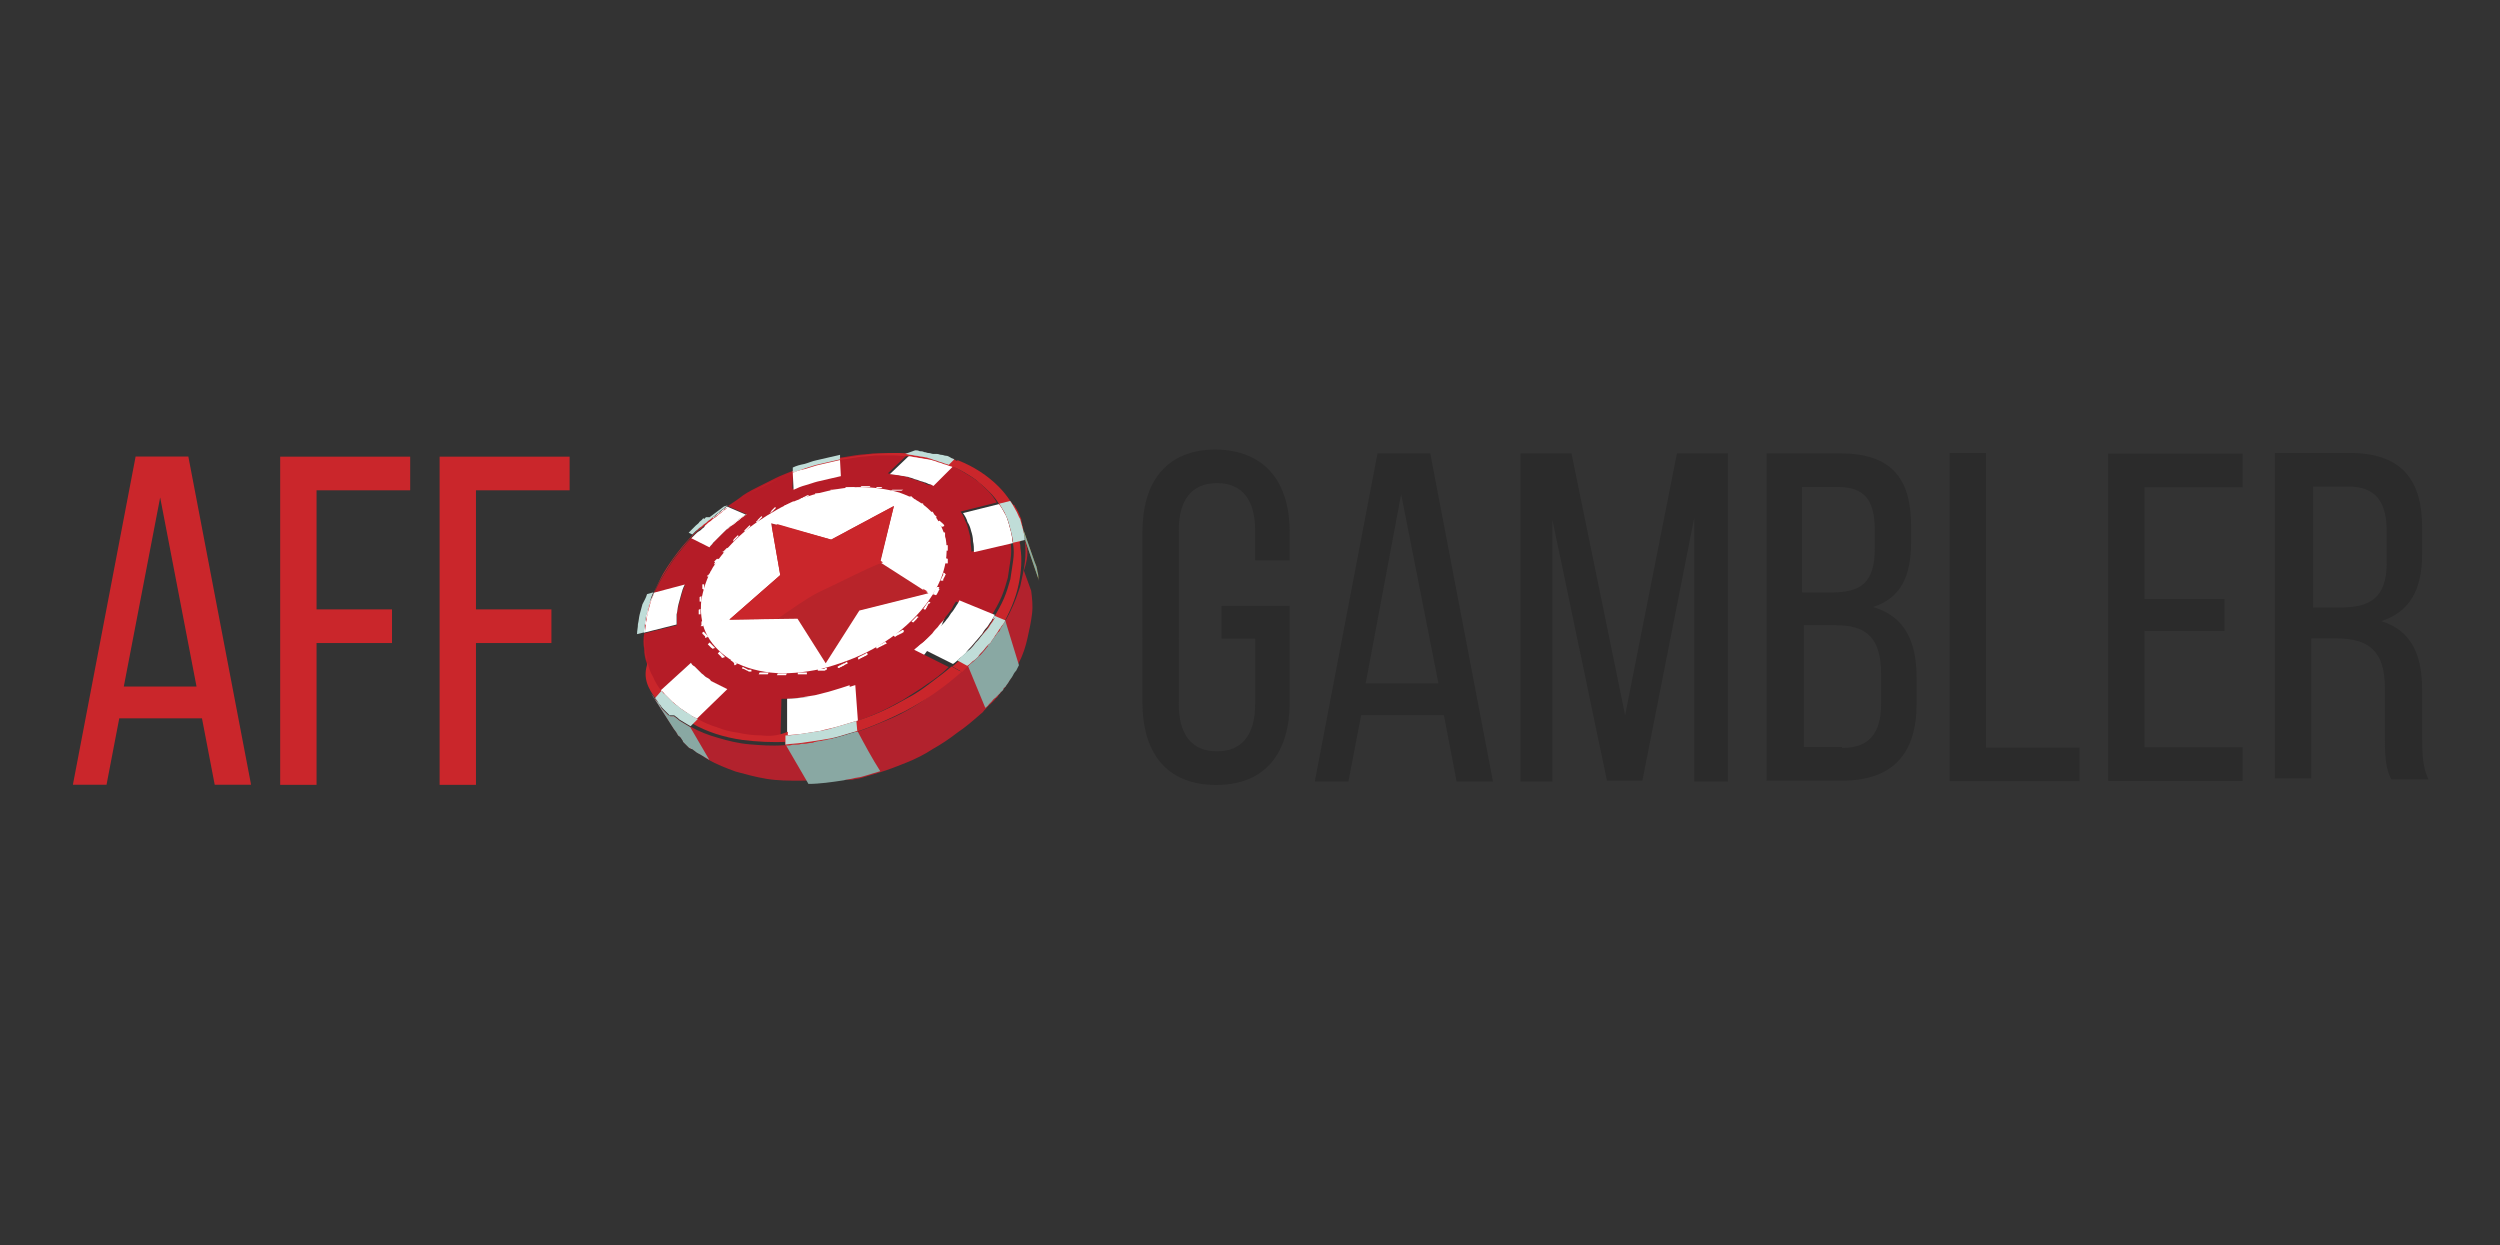 <svg id="svg2" xmlns="http://www.w3.org/2000/svg" xmlns:xlink="http://www.w3.org/1999/xlink" viewBox="0 0 275 137" enable-background="new 0 0 275 137"><rect x="0" y="0" width="275" height="137" fill="#333333" stroke="none"/><style>.st1{fill:#2b2b2b}.st2{fill:#ca262b}.st5{fill:#997504}.st6{fill:#fff}.st7{fill:#89a8a3}.st10{fill:#c0ddd8}</style><g id="g12"><defs><path id="SVGID_1_" d="M-1.2 41.8h277.3v53.3H-1.2z"/></defs><clipPath id="SVGID_2_"><use xlink:href="#SVGID_1_" overflow="visible"/></clipPath><g id="g14" clip-path="url(#SVGID_2_)"><g id="g20" transform="translate(107.266 27.445)"><path id="path22" class="st1" d="M34.6 31.1v3.1h-3.8v-3.3c0-3.2-1.3-5.2-4.2-5.2-2.9 0-4.2 2-4.2 5.2V50c0 3.2 1.3 5.2 4.2 5.2 2.9 0 4.2-2 4.2-5.2v-7.2h-3.7v-3.6h7.5v10.6c0 5.5-2.6 9.1-8.1 9.1s-8.1-3.6-8.1-9.1V31.1c0-5.5 2.6-9.1 8.1-9.1 5.5.1 8.1 3.7 8.1 9.1"/></g><g id="g24" transform="translate(113.527 14.966)"><path id="path26" class="st1" d="M36.7 60.2h8l-4.1-20.8-3.9 20.8zm-.5 3.5L34.8 71h-3.7L38 34.9h5.8L50.7 71h-4l-1.4-7.3h-9.1z"/></g><g id="g28" transform="translate(136.363 6.969)"><path id="path30" class="st1" d="M44.3 78.9h-3.9l-6-28.7V79h-3.5V42.9h5.6l5.9 28.8 5.7-28.8h5.6V79H50V50l-5.7 28.9z"/></g><g id="g32" transform="translate(152.823 9.673)"><path id="path34" class="st1" d="M49.8 72.6c2.9 0 4.3-1.5 4.3-4.9v-3.2c0-4-1.6-5.4-5-5.4h-3.5v13.4h4.2zm-1.2-17.1c3.2 0 4.8-1 4.8-4.8v-2.1c0-3.2-1.1-4.7-4-4.7h-4v11.6h3.2zm1-15.3c5.6 0 7.8 2.7 7.8 8v1.7c0 3.8-1.1 6.2-4.2 7.2 3.5 1 4.8 3.8 4.8 7.7v3c0 5.4-2.6 8.4-8.2 8.4h-8.3v-36h8.1z"/></g><g id="g36" transform="translate(161.75 6.93)"><path id="path38" class="st1" d="M52.7 79V42.9h4v32.4H67V79H52.7z"/></g><g id="g40" transform="translate(184.393 21.998)"><path id="path42" class="st1" d="M60.3 43.8v3.6h-8.8v12.8h10.8v3.7H47.5v-36h14.8v3.7H51.5v12.3h8.8z"/></g><g id="g44" transform="translate(193.936 21.225)"><path id="path46" class="st1" d="M63.5 45.6c3.2 0 5.1-1 5.1-4.9v-3.5c0-3.2-1.2-4.9-4.2-4.9h-3.9v13.3h3zm1-17c5.7 0 8 2.9 8 8.2v2.9c0 4-1.4 6.4-4.5 7.4 3.3 1 4.5 3.7 4.5 7.5v5.6c0 1.6.1 3.1.7 4.3h-4.1c-.5-1-.7-2-.7-4.4v-5.7c0-4.1-1.9-5.4-5.3-5.4h-2.8v15.4h-4V28.6h8.2z"/></g></g></g><g id="g48" transform="translate(11.118 14.72)"><path id="path50" class="st2" d="M2.5 60.8h8L6.5 40l-4 20.8zM2 64.3L.6 71.6h-3.7l6.9-36.1h5.8l6.9 36.1h-4l-1.4-7.3H2z"/></g><g id="g52" transform="translate(33.22 21.133)"><path id="path54" class="st2" d="M9.9 45.9v3.7H1.6v15.6h-4V29.1h14.3v3.7H1.6v13.1h8.3z"/></g><g id="g56" transform="translate(46.357 21.133)"><path id="path58" class="st2" d="M14.3 45.9v3.7H6v15.6H2V29.1h14.3v3.7H6v13.1h8.3z"/></g><defs><path id="SVGID_3_" d="M-1.2 41.8h277.3v53.3H-1.2z"/></defs><clipPath id="SVGID_4_"><use xlink:href="#SVGID_3_" overflow="visible"/></clipPath><g clip-path="url(#SVGID_4_)"><g id="g68" transform="translate(85.43 26.775)"><path id="path70" d="M27.3 32.7c.1.8.1 1.6 0 2.4-.1.8-.3 1.7-.5 2.6-.3.9-.6 1.8-1.1 2.8-.2.4-.4.8-.6 1.1-.1.1-.2.3-.3.4-.1.1-.1.2-.2.3-.1.1-.1.2-.2.3-.1.2-.3.4-.5.6-.1.2-.3.4-.4.5 0 0 0 .1-.1.1 0 0 0 .1-.1.1 0 0 0 .1-.1.1v.1c-.2.2-.3.4-.5.6-.2.2-.3.4-.5.5l-.5.5c-.2.2-.4.3-.6.5l-.1.1c-.8.7-1.7 1.4-2.6 2-1.5 1.5-2.4 2.1-3.4 2.7-1 .6-2 1.1-3 1.5s-2.1.9-3.1 1.2c-.3.1-.7.2-1 .3-.3.1-.7.2-1 .3-.3.1-.7.2-1 .2-.3.1-.7.1-1 .2-1.3.3-2.7.4-3.9.5H.8c-1.3.1-2.6 0-3.8-.1-1.2-.1-2.4-.4-3.4-.7-1.1-.3-2.1-.7-3-1.2h-.1c-.2-.1-.3-.2-.5-.3-.2-.1-.3-.2-.5-.3-.2-.1-.3-.2-.4-.3s-.3-.2-.4-.3h-.1-.1-.1-.1-.1l-.1-.1-.1-.1-.1-.1-.4-.4c-.1-.1-.2-.2-.2-.3 0-.1-.1-.1-.1-.2-.1-.1-.1-.2-.2-.3l-.1-.1-.3-.3c0-.1-.1-.1-.1-.2-.1-.1-.2-.3-.3-.4l2.5 3.9c.1.1.2.3.3.4 0 .1.1.1.1.2.1.1.1.2.2.2l.1.1.1.1c0 .1.1.1.1.2l.1.1v.1l.1.1.1.1.1.1.1.1.1.1.1.1.1.1.1.1h.2c.1.1.3.2.4.3 0 0 .1.1.2.1.1.1.2.2.3.2.1.1.2.1.3.2 0 0 .1 0 .1.1.1 0 .1.1.2.1.1.1.2.1.3.2.9.5 1.9.9 3 1.3 1.1.3 2.2.6 3.4.8 1.2.2 2.5.2 3.7.2 1 0 2-.1 3-.3.3 0 .7-.1 1-.2 1 .5 1.4.4 1.7.4.3-.1.7-.1 1-.2.3-.1.7-.2 1-.3.3-.1.7-.2 1-.3 1-.3 2-.7 3-1.1 1-.4 2-.9 2.9-1.5.9-.5 1.8-1.1 2.7-1.8.9-.6 1.7-1.3 2.5-2 .1-.1.3-.2.4-.4l.2-.2.1-.1c.1-.1.2-.3.4-.4l.3-.3.2-.2c.1-.1.1-.2.2-.2.1-.1.2-.2.2-.3 0 0 0-.1.1-.1 0 0 0-.1.1-.1.1-.2.2-.3.4-.5.1-.2.3-.4.4-.6.1-.1.1-.2.2-.3.1-.1.1-.2.2-.3v-.1c.1-.1.2-.3.2-.4 0 0 0-.1.1-.1.2-.3.4-.7.5-1 .5-.9.8-1.9 1-2.8.2-.9.4-1.8.5-2.7.1-.9 0-1.7-.1-2.5l-.8-2.2c.6-1.8.4-2.6.1-3.3" fill="#b2222d"/></g><g id="g72" transform="translate(86.5 23.899)"><path id="path74" class="st5" d="M27.7 39.4c0-.2-.1-.4-.1-.5 0-.2-.1-.4-.1-.5-.1-.2-.1-.3-.2-.5l-1.5-4.3c.1.2.1.3.2.5 0 .2.1.3.1.5s.1.3.1.5.1.4.1.5l1.5 4.4c-.1-.3-.1-.5-.1-.6"/></g><g id="g76" transform="translate(79.485 23.812)"><path id="path78" class="st6" d="M25.3 39.6C24.2 53.2 12.5 53.1 7.7 52.9c-4.7-.2-9.5-3.7-10.3-8.2-.9-4.5 1.5-10.3 5.6-12.1 22.9-10.1 22.6 3.4 22.3 7"/></g><g id="g80" transform="translate(83.785 20.167)"><path id="path82" class="st7" d="M26.8 48.1c-.1.2-.2.4-.4.6-.1.2-.3.4-.4.6-.1.2-.3.4-.4.6-.1.2-.3.4-.4.6 0 0 0 .1-.1.1 0 0 0 .1-.1.1l-.1.1v.1c-.2.2-.3.4-.5.6-.2.2-.3.4-.5.5l-.5.5c-.2.2-.4.3-.6.5l-.1.1c.6 1.5 1.3 3.1 1.9 4.6.1-.1.3-.2.4-.4l.2-.2.1-.1c.1-.1.2-.3.4-.4l.3-.3.2-.2c.1-.1.1-.2.2-.2.1-.1.2-.2.2-.3 0 0 0-.1.1-.1 0 0 0-.1.1-.1.1-.2.3-.4.4-.6s.3-.4.4-.6c.1-.2.2-.4.4-.6l.3-.6-1.5-4.9z"/></g><g id="g84" transform="translate(57.824 11.386)"><path id="path86" class="st7" d="M18.1 68.6c-.2-.1-.3-.2-.5-.3-.2-.1-.3-.2-.5-.3-.2-.1-.3-.2-.4-.3-.1-.1-.3-.2-.4-.3h-.1-.1-.1-.1l-.1-.1h-.1l-.1-.1-.1-.1-.4-.4c-.1-.1-.2-.2-.2-.3 0-.1-.1-.1-.1-.2-.1-.1-.1-.2-.2-.3l-.1-.1-.3-.3c0-.1-.1-.1-.1-.2-.1-.1-.2-.3-.3-.4l2.5 3.9c.1.1.2.3.3.4 0 .1.1.1.1.2.1.1.1.2.2.2l.1.1.1.1c0 .1.1.1.1.2l.1.1v.1l.1.1.1.1.1.1.1.1.1.1.1.1.1.1h.1l.1.1h.1c.1.1.3.2.4.3.1.1.3.2.5.3.2.1.3.2.5.3.2.1.3.2.5.3l-2.1-3.6z"/></g><g id="g88" transform="translate(71.63 11.031)"><path id="path90" class="st7" d="M22.7 69.4c-.3.1-.7.2-1 .3-.3.1-.7.2-1 .3-.3.1-.7.2-1 .2-.3.1-.7.1-1 .2-1.3.2-2.7.4-3.9.5l2.5 4.3c1.2 0 2.6-.2 3.9-.4.3-.1.6-.1 1-.2.3-.1.7-.1 1-.2.3-.1.7-.2 1-.3.3-.1.7-.2 1-.3-.9-1.4-1.7-2.9-2.5-4.4"/></g><g id="g92" transform="translate(86.5 23.899)"><path id="path94" class="st7" d="M27.7 39.4c0-.2-.1-.4-.1-.5 0-.2-.1-.4-.1-.5-.1-.2-.1-.3-.2-.5l-1.5-4.3c.1.2.1.3.2.5 0 .2.1.3.1.5s.1.3.1.5.1.4.1.5l1.5 4.4c-.1-.3-.1-.5-.1-.6"/></g><g id="g96" transform="translate(74.16 24.096)"><path id="path98" class="st2" d="M23.6 38.9c.7 3.6-2 6.5-5.9 6.5-4 0-7.8-2.8-8.5-6.4-.7-3.6 2-6.5 5.9-6.5 4 0 7.8 2.9 8.5 6.4"/></g><g id="g100" transform="translate(76.657 20.474)"><path id="path102" d="M24.4 47.4l-.2-.1-.1.1-.1.1-.1.1-.1.1-.1.1-.1.1.2.1.1-.1.1-.1.1-.1.1-.1s0-.1.2-.2M4 39v.1l.1-.1.1-.1.1-.1.1-.1.1-.1.1-.1-.1-.1-.1.1-.1.1-.1.1-.1.1c-.1.1-.1.2-.1.2M2.8 51.9l.3-.1-.1-.1-.1-.1-.1-.1-.1-.1-.1-.1-.1-.1-.2.2.1.1.1.1.1.1.1.1s0 .1.1.1m1.4.8l.3-.2h-.1s-.1 0-.1-.1c0 0-.1 0-.1-.1 0 0-.1 0-.1-.1 0 0-.1 0-.1-.1l-.1-.1-.2.2h.1l.1.1s.1 0 .1.1c0 0 .1 0 .1.1 0 .2 0 .2.1.2m1-14.8l.1.1.1-.1.1-.1.1-.1.1-.1.1-.1.1-.1-.1-.1-.1.1-.1.1-.1.1-.1.1-.2.2m20.4 8l.1-.1-.2-.1-.1.1c0 .1-.1.1-.1.1 0 .1-.1.1-.1.2l-.1.1c0 .1-.1.1-.1.2l-.1.1.2.1.1-.1c0-.1.1-.1.1-.2s.1-.1.1-.2.1-.1.1-.2c0 .1.1 0 .1 0m-2-11.8l-.3.1h.1s.1 0 .1.1c0 0 .1 0 .1.1 0 0 .1 0 .1.1 0 0 .1 0 .1.1h.1l.2-.1H24s-.1 0-.1-.1c0 0-.1 0-.1-.1 0 0-.1 0-.1-.1 0 0-.1 0-.1-.1m-3.8-1l-.1.1h.6l.1-.1h-.1-.1-.1-.1-.2m3 15.8l-.2-.1-.1.1c-.1 0-.1.1-.2.1s-.1.1-.2.1-.1.1-.2.1-.1.1-.2.1l-.1.1.2.2.1-.1c.1 0 .1-.1.2-.1s.1-.1.2-.1.1-.1.2-.1.1-.1.2-.1l.1-.2m-20-8.7l.1.1H3l.1-.1.1-.1.1-.1.1-.1.1-.1h-.2l-.1.1-.1.1-.1.1-.1.1h-.1M1.7 50.9l.3-.1-.1-.1-.1-.1-.1-.1-.1-.1-.1-.1-.1-.1-.2.2.1.1.1.1.1.1.1.1s.1 0 .1.1M6 53.2H5.7c-.1 0-.1 0-.2-.1-.1 0-.1 0-.2-.1-.1 0-.1 0-.2-.1H5v.2h.1c.1 0 .1 0 .2.1.1 0 .1 0 .2.1.1 0 .1 0 .2.1H6v-.2m.5-16.3l.1.1.1-.1.1-.1.1-.1.1-.1.1-.1.1-.1-.1-.1-.1.1-.1.1-.1.1-.1.1s0 .1-.2.2m20.1 7.3l.1-.1h-.3l-.1.1c0 .1-.1.1-.1.2s-.1.1-.1.2-.1.1-.1.2-.1.1-.1.2l.1-.1.3.1.1-.1c0-.1.1-.1.1-.2s.1-.1.1-.2.1-.1.1-.2c-.1 0-.1 0-.1-.1m-1.8-9.3l-.3.1.1.1.1.1.1.1.1.1.1.1.1.1.2-.1-.1-.1-.1-.1-.1-.1-.1-.1c0-.2 0-.2-.1-.2m-3.3-1.5l-.2.1h1.2l.2-.1h-.1-.1-.1-.1H22h-.1-.1H21.5m-3.4-.4l-.1.1H19l.1-.1H18.1m2.8 17.3l-.2-.2-.1.1c-.1 0-.1.1-.2.1s-.1.1-.2.1-.1.1-.2.1-.1.1-.2.1l-.1.1.1.2.1-.1c.1 0 .1-.1.2-.1s.1-.1.2-.1.1-.1.2-.1.1-.1.2-.1l.2-.1m-19-8.7H2l.1-.1.1-.1.1-.1.1-.1.1-.1-.1-.1h-.2l-.1.1-.1.1-.1.1.1.1c-.1.1-.1.1-.1.2m-1 8.1l.3-.1v-.1s0-.1-.1-.1c0 0 0-.1-.1-.1 0 0 0-.1-.1-.1 0 0 0-.1-.1-.1V49l-.2.1v.1s0 .1.1.1c0 0 0 .1.1.1 0 0 0 .1.1.1v.2m7 3.8H6.9l-.1.2H7.8l.1-.2M8 35.9h.2l.1-.1.1-.1.1-.1.1-.1.1-.1-.1-.1-.1.1-.1.1-.1.1-.1.1c0 .1 0 .1-.2.2m19.3 6.7l-.2-.1v.2c0 .1 0 .1-.1.2 0 .1 0 .1-.1.2 0 .1 0 .1-.1.2v.1h.3v-.1c0-.1 0-.1.1-.2 0-.1 0-.1.1-.2 0-.1 0-.1.1-.2-.1 0-.1-.1-.1-.1m-1.4-6.8l-.3.1.1.1.1.1.1.1.1.1.1.1.1.1.2-.1-.1-.1-.1-.1-.1-.1c-.1-.2-.1-.2-.2-.3.1 0 0 0 0 0m-9.5-2.7l-.1.1H17.3l.1-.1H16.4m2.4 18.4l-.1-.2-.1.1c-.1 0-.1.1-.2.1s-.1.1-.2.1-.1.1-.2.1-.1.1-.2.1l-.1.1.1.2.1-.1c.1 0 .1-.1.2-.1s.1-.1.2-.1.1-.1.2-.1.1-.1.2-.1l.1-.1M1.1 42.9l.2.1v-.1s0-.1.1-.1c0 0 0-.1.1-.1 0 0 0-.1.1-.1 0 0 0-.1.1-.1v-.1h-.2v.1s0 .1-.1.1c0 0 0 .1-.1.1 0 0 0 .1-.1.1l-.1.1m-.7 5.5h.3v-.1-.1-.1-.1-.2l-.2.1v.4l-.1.1m9.5 5.2H8.9l-.1.2H9.8l.1-.2m-.3-18.5l.1.1h.1c.1 0 .1 0 .2-.1.1 0 .1 0 .2-.1s.1 0 .2-.1c.1 0 .1 0 .2-.1h.1v-.1h-.1c-.1 0-.1 0-.2.1-.1 0-.1 0-.2.1-.1 0-.1 0-.2.1-.1 0-.1 0-.2.1h-.2m18 5.9l-.3-.1v.6h.3v-.1-.1-.1-.1-.1m-.9-4.2l-.2.1v.1s0 .1.1.1c0 0 0 .1.1.1 0 0 0 .1.1.1 0 0 0 .1.1.1v.1l.3-.1v-.1s0-.1-.1-.1c0 0 0-.1-.1-.1 0 0 0-.1-.1-.1l-.2-.2m-12-3.4v.1H15.7v-.1H14.7m1.9 19.1l-.1-.2-.1.1c-.1 0-.1.1-.2.1s-.1 0-.2.1c-.1 0-.1 0-.2.1-.1 0-.1 0-.2.1h-.1v.2h.1c.1 0 .1 0 .2-.1.1 0 .1 0 .2-.1.1 0 .1 0 .2-.1.1 0 .1-.1.2-.1l.2-.1m-16-8.2l.2.1v-.1-.1-.1-.1-.2H.6v.5m-.4 2.8h.2V47v-.1-.1-.1-.2l-.2.1v.5m11.9 6.6v-.2H11.1v.2H12.1m-.8-19.3v.1h.1c.1 0 .1 0 .2-.1.1 0 .1 0 .2-.1.1 0 .1 0 .2-.1.1 0 .1 0 .2-.1h.1V34h-.1c-.1 0-.1 0-.2.1-.1 0-.1 0-.2.1-.1 0-.1 0-.2.1-.1 0-.1 0-.2.1h-.1m16.3 5.1h-.3v.6h.3V40v-.1-.1-.1-.2M13 33.8v.1H14v-.1H13m1.3 19.4V53h-.1c-.1 0-.1 0-.2.1H13.3v.2h.7c.1 0 .1 0 .2-.1h.1m13-15.1H27v.6l.3-.1v-.1-.1-.1-.1-.1m-27 7.6h.2v-.1-.1-.1-.1-.2l-.2.1v.5M6.2 39c-1 .9-1.8 1.9-2.4 2.9-.6 1-1 2-1.1 3-.1 1 0 2 .4 2.9.4.9 1.1 1.7 2.1 2.4s2.3 1.1 3.7 1.2c1.4.2 3 0 4.6-.3 1.6-.4 3.2-1 4.7-1.8s2.8-1.8 3.9-3 1.8-2.4 2.3-3.6c.4-1.1.5-2.3.3-3.3s-.6-1.8-1.4-2.6c-.7-.7-1.6-1.3-2.8-1.6-1.1-.4-2.3-.5-3.6-.5-1.2 0-2.5.2-3.8.6-1.3.3-2.5.8-3.7 1.5-1.1.5-2.2 1.3-3.2 2.2M1.1 54.1c-.2-.1-.3-.3-.5-.4-.2-.1-.3-.3-.4-.4-.2-.2-.3-.3-.5-.4-.1-.1-.2-.3-.4-.4L-4 55.6c-.4-.5-.7-1-.9-1.5-.3-.5-.5-1-.6-1.6-.2-.5-.3-1.1-.3-1.6-.1-.5-.1-1.1 0-1.7l3.6-.9v-1.1c0-.4.1-.7.2-1.1.1-.4.2-.7.3-1.1.1-.4.2-.7.4-1.1l-3.4.9c.2-.5.5-1.1.8-1.6.3-.5.6-1 1-1.6.3-.5.7-1 1.1-1.5.4-.5.8-1 1.3-1.5l2 1c.1-.2.3-.3.4-.5.1-.2.3-.3.5-.5l.5-.5c.1-.1.3-.3.5-.4.2-.2.3-.3.5-.4.2-.1.4-.3.5-.4.2-.1.4-.3.5-.4.2-.1.4-.3.6-.4l-2.1-.9c.6-.4 1.2-.8 1.7-1.2.6-.4 1.2-.7 1.8-1l1.8-.9c.6-.3 1.2-.5 1.9-.8l-.1 2c.4-.2.9-.3 1.3-.5.4-.1.9-.3 1.3-.4.4-.1.9-.2 1.3-.3.4-.1.9-.2 1.3-.3l-.1-1.9c.6-.1 1.3-.2 1.9-.3.6-.1 1.3-.1 1.9-.2h1.9c.6 0 1.3.1 1.9.1L21 31.6c.2 0 .4.1.6.1s.4.1.6.1c.2 0 .4.1.6.1.2 0 .4.1.6.2.2.1.4.1.6.2.2.1.4.1.6.2.2.1.4.1.5.2.2.1.4.2.5.2l2.2-2.2c.6.2 1.1.5 1.6.8.5.3 1 .6 1.4.9.4.3.8.7 1.2 1.1.4.4.7.8 1 1.3l-4 1c.2.3.4.6.5 1 .2.3.3.7.4 1.1.1.4.2.7.2 1.1 0 .4.1.8.1 1.2l4.3-1c.1.6.1 1.2 0 1.9-.1.6-.2 1.3-.3 2-.2.7-.4 1.4-.7 2.1-.3.7-.7 1.4-1.1 2.1l-3.9-1.6c-.1.2-.3.4-.4.7-.1.2-.3.4-.5.7-.2.2-.3.4-.5.7-.2.2-.4.4-.6.7-.2.2-.4.4-.6.7l-.6.6c-.2.2-.4.4-.7.6-.2.2-.5.4-.7.6l3.8 1.9c-.7.7-1.5 1.3-2.4 1.9-.8.6-1.7 1.1-2.6 1.7-.9.5-1.8 1-2.7 1.4-.9.4-1.9.8-2.9 1.1l-.3-4.1c-.6.2-1.2.4-1.9.6-.6.2-1.2.3-1.9.5-.6.1-1.2.2-1.9.3-.6.1-1.2.1-1.8.1l-.1 4.1c-.9.1-1.8.1-2.7 0-.9 0-1.7-.1-2.5-.3-.8-.1-1.6-.3-2.3-.6-.7-.2-1.4-.5-2.1-.9L3 55.4l-.6-.3-.6-.3-.6-.3c.2-.2.1-.3-.1-.4" fill="#b51c27"/></g><g id="g104" transform="translate(66.296 32.477)"><path id="path106" class="st6" d="M20.9 19.4c.4-.2.8-.3 1.3-.4.4-.1.9-.3 1.3-.4.4-.1.9-.2 1.3-.3.4-.1.9-.2 1.3-.3l.1 1.9c-.4.1-.9.2-1.3.3-.4.1-.9.2-1.3.3-.4.1-.9.3-1.3.4-.4.1-.9.3-1.3.5l-.1-2z"/></g><g id="g108" transform="translate(59.343 28.406)"><path id="path110" class="st6" d="M18.6 28.9c.2-.1.3-.3.5-.4.2-.1.4-.3.5-.4.2-.1.4-.3.5-.4.2-.1.4-.3.5-.4l2.1.9c-.2.1-.4.3-.6.4-.2.1-.4.3-.5.4-.2.1-.4.3-.5.4-.2.1-.3.3-.5.4l-.5.5-.5.5-.5.5c-.1.2-.3.3-.4.5l-2-1 .4-.4c.1-.1.3-.3.5-.4s.3-.3.5-.4c.2-.4.4-.6.5-.7"/></g><g id="g112" transform="translate(74.283 32.255)"><path id="path114" class="st6" d="M23.6 19.9l2.2-2.1c.2 0 .4.1.6.1.2 0 .4.1.6.1.2 0 .4.1.6.1.2 0 .4.1.6.1.2.1.4.1.6.2.2.1.4.1.6.2.2.1.4.1.6.2.2.1.4.1.6.2l-2.2 2.2c-.2-.1-.3-.2-.5-.2-.2-.1-.4-.2-.5-.2-.2-.1-.4-.1-.6-.2-.2-.1-.4-.1-.6-.2-.2-.1-.4-.1-.6-.2-.2 0-.4-.1-.6-.1-.2 0-.4-.1-.6-.1s-.6-.1-.8-.1"/></g><g id="g116" transform="translate(54.826 22.497)"><path id="path118" class="st6" d="M17.1 42.7l3.4-.9c-.2.4-.3.7-.4 1.1-.1.4-.2.7-.3 1.1-.1.4-.1.7-.2 1.1v1.1l-3.6.9c0-.4.1-.7.1-1.1.1-.4.1-.7.2-1.1.1-.4.2-.7.3-1.1.2-.4.4-.8.5-1.1"/></g><g id="g120" transform="translate(61.935 27.181)"><path id="path122" class="st6" d="M19.5 31.7c1.2-1.1 2.6-2 4-2.8 1.4-.8 3-1.4 4.5-1.8 1.5-.4 3.1-.7 4.6-.7 1.5 0 3 .2 4.4.6 1.4.5 2.5 1.1 3.4 2 .9.9 1.4 2 1.7 3.1.2 1.2.1 2.6-.4 4s-1.4 2.9-2.8 4.4c-1.4 1.5-3 2.7-4.8 3.7-1.8 1-3.8 1.7-5.7 2.2-1.9.4-3.8.6-5.6.4-1.7-.2-3.3-.7-4.5-1.5-1.2-.8-2.1-1.8-2.6-2.9-.5-1.1-.6-2.3-.5-3.5.2-1.2.6-2.5 1.3-3.7.8-1.2 1.7-2.3 3-3.5"/></g><g id="g124" transform="translate(80.332 29.038)"><path id="path126" class="st6" d="M25.6 27.4l4-1c.2.3.4.6.6 1 .2.3.3.7.4 1 .1.4.2.7.3 1.1.1.4.1.8.2 1.2l-4.3 1c0-.4 0-.8-.1-1.2 0-.4-.1-.8-.2-1.1-.1-.4-.2-.7-.4-1-.1-.4-.3-.7-.5-1"/></g><g id="g128" transform="translate(57.906 16.707)"><path id="path130" class="st6" d="M18.1 56.2c.1.2.2.3.4.4l.4.4.4.4c.2.1.3.3.5.4.2.1.4.2.5.4l.6.3.6.3.6.3-3.4 3.3-.6-.3c-.2-.1-.4-.2-.6-.4-.2-.1-.4-.3-.6-.4-.2-.1-.4-.3-.5-.4-.2-.1-.3-.3-.5-.4l-.4-.4-.4-.4c-.1-.1-.2-.3-.4-.4l3.4-3.1z"/></g><g id="g132" transform="translate(78.529 19.737)"><path id="path134" class="st6" d="M25 49.1c.2-.2.4-.4.6-.7.2-.2.3-.4.5-.7.2-.2.3-.4.5-.7.1-.2.3-.4.4-.7l3.9 1.6c-.1.2-.3.5-.4.7-.2.2-.3.5-.5.7-.2.2-.4.5-.5.7-.2.2-.4.5-.6.7-.2.2-.4.5-.6.7-.2.2-.4.4-.6.7-.2.2-.4.4-.7.6-.2.2-.4.4-.7.6l-3.8-1.9c.2-.2.5-.4.7-.6.2-.2.5-.4.7-.6l.6-.6c.1 0 .3-.3.5-.5"/></g><g id="g136" transform="translate(65.782 13.761)"><path id="path138" class="st6" d="M20.8 63.1c.6 0 1.2-.1 1.8-.1.6-.1 1.2-.2 1.9-.3.6-.1 1.2-.3 1.9-.5.6-.2 1.2-.4 1.9-.6l.3 4.1c-.7.2-1.3.4-2 .6-.7.2-1.3.3-2 .5-.7.1-1.3.2-1.9.3-.6.1-1.3.1-1.9.2v-4.2z"/></g><g id="g140" transform="translate(74.628 29.659)"><path id="path142" d="M23.7 26l-6.9 3.7-6.6-1.8 1 5.7-5.6 4.9 7.5-.1 3.1 4.9 3.7-5.8 7.6-1.9-5.3-3.4 1.5-6.2z" fill="#b8242a"/></g><g id="g144" transform="translate(74.628 29.659)"><path id="path146" class="st2" d="M23.7 26l-6.9 3.7-5.9-1.7c-.2.1-.4.3-.6.4l.9 5.2-5.6 4.9 5.3-.1c1.5-1 3.1-2.2 4.5-2.9 3.2-1.5 5.4-2.7 7.1-3.3l-.3-.2 1.5-6m3.2 9.1c.1.2 0 .2.1.4l.4-.1-.5-.3"/></g><g id="g148" transform="translate(60.336 29.608)"><path id="path150" class="st5" d="M18.9 26.1c.1 0 .1 0 0 0 .1 0 .1 0 0 0"/></g><g id="g152" transform="translate(53.501 19.553)"><path id="path154" class="st5" d="M16.7 49.5c0-.1 0-.3.1-.4-.1.2-.1.3-.1.4"/></g><g id="g156" transform="translate(53.454 19.111)"><path id="path158" class="st5" d="M16.7 50.6v-.4.4"/></g><g id="g160" transform="translate(55.23 13.44)"><path id="path162" class="st5" d="M17.2 63.8c.1 0 .1.1 0 0 .1.1.1 0 0 0"/></g><g id="g164" transform="translate(53.61 20.23)"><path id="path166" class="st5" d="M16.7 48c0 .1 0 .2-.1.3.1-.1.1-.3.1-.3 0-.1 0-.1 0 0"/></g><g id="g168" transform="translate(83.744 20.1)"><path id="path170" class="st5" d="M26.7 48.3c-.1.1-.1.2-.2.3.1-.1.2-.2.2-.3"/></g><g id="g172" transform="translate(80.913 16.573)"><path id="path174" class="st5" d="M25.8 56.5l-.1.1.1-.1"/></g><g id="g176" transform="translate(57.388 11.635)"><path id="path178" class="st5" d="M18 68s-.1 0-.1-.1c0 .1 0 .1.1.1"/></g><g id="g180" transform="translate(63.657 10.692)"><path id="path182" class="st2" d="M20.1 70.2c-.9 0-1.7-.1-2.6-.3-.8-.1-1.6-.3-2.3-.6-.7-.2-1.4-.5-2.1-.9l-.6-.3c-.2-.1-.4-.2-.6-.4-.2-.1-.4-.3-.6-.4-.2-.1-.4-.3-.5-.4-.2-.1-.3-.3-.5-.4l-.4-.4-.4-.4c-.1-.1-.2-.3-.4-.4-.4-.5-.7-1-.9-1.5-.3-.5-.5-1-.6-1.6-.2-.5-.3-1.1-.3-1.6-.1-.5-.1-1.1 0-1.7 0-.4.1-.7.1-1.1.1-.4.1-.7.2-1.1.1-.4.2-.7.3-1.1.1-.4.3-.7.4-1.1.2-.5.5-1.1.8-1.6.3-.5.6-1 1-1.6.3-.5.7-1 1.1-1.5.4-.5.8-1 1.3-1.5l-.3-.1.3.1.4-.4c.1-.1.3-.3.5-.4.2-.1.3-.3.5-.4.2-.1.3-.3.5-.4.2-.1.3-.3.5-.4.2-.1.4-.3.5-.4.2-.1.4-.3.5-.4.2-.1.4-.3.5-.4.6-.4 1.1-.8 1.7-1.1.6-.4 1.2-.7 1.8-1l1.8-.9c.6-.3 1.2-.5 1.9-.8.4-.2.8-.3 1.3-.4.4-.1.9-.3 1.3-.4.4-.1.9-.2 1.3-.3.4-.1.9-.2 1.3-.3.6-.1 1.3-.2 1.9-.3.6-.1 1.3-.1 1.9-.2h1.9c.6 0 1.3.1 1.9.1.2 0 .4.1.6.1.2 0 .4.1.6.1.2 0 .4.1.6.1.2 0 .4.1.6.1.2.1.4.1.6.2.2.1.4.1.6.2.2.1.4.1.6.2.2.1.4.1.6.2l.6-.6c-.1-.1-.3-.1-.4-.2-.1-.1-.3-.1-.5-.2-.2 0-.3-.1-.5-.1s-.3-.1-.5-.1h-.1-.1-.1-.1c-.2 0-.3-.1-.5-.1h-.4-.1c-.2 0-.3-.1-.5-.1h-.1-.4c-1.5-.2-3-.2-4.5-.1-1.3.1-2.6.3-3.9.5-.2 0-.4.1-.6.1-.2 0-.3.1-.5.1h-.2c-.4.1-.7.2-1.1.3h-.2c-.1 0-.1 0-.2.1-.4.1-.7.2-1.1.3 0 0-.1 0-.1.1-.2.1-.3.1-.5.2s-.4.1-.6.2c-1.2.5-2.4 1-3.6 1.6-1.4.7-2.7 1.5-4 2.4-.1.1-.2.1-.3.2 0 0-.1 0-.1.1-.1.1-.3.2-.4.3-.1.1-.3.2-.4.3-.1.1-.3.2-.4.3h-.1-.1-.1-.1c-.1.1-.3.2-.4.4-.1.1-.3.2-.4.4l-.4.4-.4.4c-1.4 1.4-2.6 3-3.5 4.5-.4.7-.7 1.4-1 2v.1c-.1.3-.3.7-.4 1-.2.5-.3 1.1-.4 1.6 0-.2.1-.3.1-.5 0 .2-.1.4-.1.5 0 .1-.1.3-.1.4v.2c0 .1 0 .3-.1.4V58.8c-.1 1.2 0 2.3.3 3.4-.6 1.6 0 2.8.9 4 0-.1-.1-.1-.1-.2l.2.2.1.1v.1l.1.1.1.1-.1-.1c0 .1.1.1.2.2l.1.1v.1l.3.3.4.4.1.1.1.1h.1l.1.1h.4c.1.1.3.2.4.3.1.1.2.2.3.2h.1s.1 0 .1.1c.1 0 .1.1.2.1h-.1c.1 0 .1.1.2.1H12.1c.1.1.2.1.4.2 1.6.9 3.4 1.5 5.5 1.8 1.6.2 3.3.3 5 .2v-1.1c-1.2.5-2.1.5-2.9.4"/></g><g id="g184" transform="translate(77.667 15.015)"><path id="path186" class="st2" d="M24.7 60.1c-.9.7-1.8 1.3-2.6 1.7-.9.5-1.8 1-2.7 1.4-.9.4-1.9.8-2.9 1.1-.7.2-1.3.4-2 .6-.7.2-1.3.3-2 .5-.7.1-1.3.2-1.9.3-.6.1-1.3.1-1.9.2V67h.1c.2 0 .5 0 .7-.1h.3c.2 0 .5 0 .7-.1h.4c.2 0 .4-.1.7-.1.1 0 .2 0 .3-.1.2 0 .4-.1.6-.1.2 0 .4-.1.6-.1.1 0 .3-.1.4-.1.2 0 .4-.1.7-.2.1 0 .2 0 .3-.1h.1c.2-.1.5-.1.7-.2.1 0 .2-.1.3-.1.3-.1.5-.2.8-.2h.1c1.8-.6 3.6-1.4 5.4-2.3 2.3-1.2 4.4-2.7 6.2-4.3l-1.1-.6c-.7.6-1.5 1.2-2.3 1.8"/></g><g id="g188" transform="translate(85.34 27.32)"><path id="path190" class="st2" d="M27.3 31.4c0-.1-.1-.3-.1-.4v-.1-.1c0-.1 0-.2-.1-.3v-.1-.1c0-.1-.1-.3-.1-.4v-.1c-.2-.5-.4-1-.7-1.4v-.1c-.3-.1-.3-.3-.4-.4l-.1-.1c-.4-.6-.8-1.1-1.3-1.6-1.2-1.2-2.7-2.2-4.5-2.9l-.6.7c.6.2 1.1.5 1.6.8.5.3 1 .6 1.4 1 .4.3.8.7 1.2 1.1.4.4.7.8 1 1.3.2.3.4.6.6 1 .2.3.3.7.4 1 .1.4.2.7.3 1.1.1.4.1.8.2 1.2.1.6.1 1.2 0 1.9-.1.6-.2 1.3-.3 2-.2.7-.4 1.4-.7 2.1-.3.7-.7 1.4-1.1 2.1-.1.2-.3.5-.4.7-.2.2-.3.5-.5.7-.2.2-.4.5-.5.7-.2.2-.4.5-.6.7-.2.2-.4.5-.6.7-.2.2-.4.4-.6.7-.2.2-.4.4-.7.6-.2.2-.4.4-.7.6l1.1.6.4-.4.1-.1.1-.1.1-.1.2-.2-.1.1.2-.2.1-.1.1-.1.1-.1.4-.4c.2-.2.3-.4.5-.6 0 0 0-.1.1-.1 0 0 0-.1.1-.1 0 0 0-.1.1-.1 0 0 0-.1.1-.1.1-.1.2-.3.3-.4 0 0 0 .1-.1.1l.1-.1.1-.1.1-.1.1-.1c0-.1.1-.1.1-.2l.1-.1s0-.1.1-.1c0 0 0-.1.1-.1v0c.1-.1.1-.2.2-.3l.1-.1s0-.1.1-.1c.1-.1.2-.2.2-.4 0 0 0-.1.1-.1.9-1.6 1.6-3.2 1.9-4.7.3-1.4.4-2.8.2-4.1v-.1c0-.1 0-.3-.1-.4.5-.8.5-.9.5-1"/></g><g id="g192" transform="translate(66.306 32.83)"><path id="path194" class="st10" d="M20.9 18.6c.4-.2.8-.3 1.3-.4.4-.1.8-.3 1.3-.4.4-.1.9-.2 1.3-.3.4-.1.9-.2 1.3-.3v.5c-.4.1-.9.2-1.3.3-.4.1-.9.2-1.3.3-.4.1-.9.3-1.3.4-.4.1-.8.3-1.3.4v-.5z"/></g><g id="g196" transform="translate(59.053 28.594)"><path id="path198" class="st10" d="M18.5 28.4c.1 0 .1 0 0 0 .1 0 .1 0 0 0l.1-.1h.4c.1-.1.3-.2.4-.3.1-.1.3-.2.4-.3.1-.1.3-.2.4-.3.1-.1.3-.2.4-.3l.4-.1c-.2.1-.4.3-.5.4-.2.1-.4.3-.5.4-.2.1-.4.3-.5.4-.2.1-.3.3-.5.4-.2.1-.3.3-.5.4-.2.1-.3.3-.5.4-.2.1-.3.3-.5.4l-.4.4-.4-.2.4-.4.4-.4c.1-.1.3-.2.4-.4.1-.1.3-.2.4-.4.1.1.1.1.2 0-.1.1 0 .1 0 0 0 .1 0 .1 0 0 0 .1 0 .1 0 0"/></g><g id="g200" transform="translate(76.367 34.233)"><path id="path202" class="st10" d="M24.3 15.3c.2 0 .3 0 .5.1.2 0 .3 0 .5.1.2 0 .3.1.5.1s.3.1.5.1h.4c.2 0 .3.1.5.1s.3.1.5.1.3.1.5.2c.1.1.3.1.4.2l-.6.6c-.2-.1-.4-.1-.6-.2-.2-.1-.4-.1-.6-.2-.2-.1-.4-.1-.6-.2-.2-.1-.4-.1-.6-.2-.2 0-.4-.1-.6-.1-.2 0-.4-.1-.6-.1-.2 0-.4-.1-.6-.1-.2 0-.4-.1-.6-.1l1.1-.4z"/></g><g id="g204" transform="translate(54.273 22.355)"><path id="path206" class="st10" d="M16.9 43l.7-.2c-.2.4-.3.7-.4 1.1-.1.4-.2.7-.3 1.1-.1.4-.2.7-.2 1.1-.1.4-.1.7-.1 1.1l-.8.2c0-.4.1-.7.1-1.1.1-.4.1-.7.2-1.1.1-.4.2-.7.3-1.1.2-.4.4-.7.5-1.1"/></g><g id="g208" transform="translate(83.32 29.804)"><path id="path210" class="st10" d="M26.6 25.6l1.2-.3c.2.3.4.6.6 1 .2.3.3.7.5 1 .1.4.2.7.3 1.1.1.4.2.8.2 1.2l-1.3.3c0-.4-.1-.8-.2-1.2-.1-.4-.2-.8-.3-1.1-.1-.4-.3-.7-.4-1-.2-.3-.4-.7-.6-1"/></g><g id="g212" transform="translate(55.462 14.387)"><path id="path214" class="st10" d="M17.3 61.6c.1.1.2.3.4.4l.4.4.4.4c.1.1.3.3.5.4.2.1.3.3.5.4.2.1.4.3.6.4.2.1.4.2.6.4l.6.3-.8.8c-.2-.1-.3-.2-.5-.3-.2-.1-.3-.2-.5-.3-.2-.1-.3-.2-.4-.3-.1-.1-.3-.2-.4-.3h-.1-.1-.1-.1-.1l-.1-.1-.1-.1-.1-.1-.4-.4c-.1-.1-.2-.2-.3-.4-.1-.1-.2-.2-.3-.4-.1-.1-.2-.3-.3-.4l.7-.8z"/></g><g id="g216" transform="translate(82.893 20.538)"><path id="path218" class="st10" d="M26.5 47.2l1.2.5c-.1.2-.2.4-.4.6-.1.2-.3.4-.4.6-.1.2-.3.4-.4.6-.1.2-.3.4-.4.6 0 0 0 .1-.1.1 0 0 0 .1-.1.1s0 .1-.1.1 0 .1-.1.1c-.2.2-.3.4-.5.6-.2.2-.4.4-.5.6-.2.2-.4.4-.6.5-.2.2-.4.4-.6.5l-1.1-.6c.2-.2.5-.4.7-.6.2-.2.4-.4.7-.6.2-.2.4-.4.6-.7.2-.2.4-.4.6-.7.2-.2.4-.5.6-.7.2-.2.4-.5.5-.7.2-.2.3-.5.5-.7-.4.3-.3.1-.1-.2"/></g><g id="g220" transform="translate(65.698 10.7)"><path id="path222" class="st10" d="M20.7 70.2c.6 0 1.3-.1 1.9-.2.6-.1 1.3-.2 1.9-.3.7-.1 1.3-.3 2-.5s1.3-.4 2-.6l.1 1.1c-.7.2-1.3.4-2 .6-.7.2-1.3.3-2 .4-.7.1-1.3.2-2 .3-.6.1-1.3.1-1.9.2v-1z"/></g><g id="g10" transform="matrix(1.333 0 0 -1.333 0 53.333)"><g id="g224"><defs><path id="SVGID_5_" d="M70.1 49.4h42.7v32.7H70.1z"/></defs><clipPath id="SVGID_6_"><use xlink:href="#SVGID_5_" overflow="visible"/></clipPath><g id="g288" clip-path="url(#SVGID_6_)"><g id="g286"><g id="g284"><defs><path id="SVGID_7_" d="M78 57.3l.2-.2c-.1.1-.2.1-.2.2l-.2.2c0-.1.1-.2.2-.2m9.2-5.4v.1-.1zm5.2-1.5c.3-.1.6-.1.9-.2-.4.1-.6.2-.9.2zm20.1 7.9c0-.1 0-.2-.1-.2 0-.1 0-.2-.1-.3v-.1-.1c0-.1-.1-.3-.1-.4v-.1c-.2-.5-.4-.9-.7-1.4v-.1c-.1-.1-.1-.2-.2-.3l-.1-.1c-.4-.6-.8-1.1-1.3-1.6-1.2-1.2-2.7-2.1-4.4-2.8l-.5.2.3-.3c-.1-.1-.3-.1-.4-.2-.1-.1-.3-.1-.5-.2-.2 0-.3-.1-.5-.1s-.3-.1-.5-.1h-.1-.1-.1-.1c-.2 0-.3-.1-.5-.1h-.4-.1c-.2 0-.3-.1-.5-.1h-.1-.4c-1.5-.2-3-.2-4.5-.1-1.3.1-2.6.3-3.9.5-.2 0-.4.1-.6.1-.2 0-.3.1-.5.1h-.2c-.4.1-.7.2-1.1.3H90c-.1 0-.1 0-.2.1-.4.1-.7.2-1.1.3-.1 0-.1 0-.2.1-.2.1-.3.1-.5.2s-.4.1-.6.2c-1.2.5-2.4 1-3.6 1.6-1.4.7-2.7 1.5-4 2.4-.1.1-.2.1-.3.2 0 0-.1 0-.1.1-.1.1-.3.2-.4.3-.1.1-.3.2-.4.3-.1.1-.3.2-.4.3h-.1-.1-.1-.1c-.1.1-.3.2-.4.4-.1.1-.3.2-.4.4l-.4.4-.4.4c-1.4 1.4-2.6 3-3.5 4.5-.4.7-.7 1.4-1 2v.1c-.1.3-.3.7-.4 1-.2.5-.3 1.1-.4 1.6 0 .1-.1.3-.1.4v.2c0 .1 0 .3-.1.4V69.4c-.1 1.2 0 2.3.3 3.4.3 1.3.9 2.5 1.8 3.6 0 0 0 .1.1.1v-.1l.1.1v.1l.1.1.1.1-.1-.1.2.2.1.1v.1l.3.3.4.4.1.1.1.1h.1l.1.1h.4c.1.1.3.2.4.3.1.1.2.2.3.2h.1s.1 0 .1.1c.1 0 .1.1.2.1h-.1c.1 0 .1.1.2.1H76.4c.1.1.2.1.4.2 1.6.9 3.4 1.5 5.5 1.8 1.6.2 3.3.3 5 .2h.1c.2 0 .5 0 .7-.1h.3c.2 0 .5 0 .7-.1h.4c.2 0 .4-.1.7-.1.1 0 .2 0 .3-.1.2 0 .4-.1.6-.1.2 0 .4-.1.6-.1.1 0 .3-.1.4-.1.2 0 .4-.1.7-.2.1 0 .2 0 .3-.1h.1c.2-.1.5-.1.7-.2.1 0 .2-.1.3-.1.3-.1.5-.2.8-.2h.1c1.8-.6 3.6-1.4 5.4-2.3 2.3-1.2 4.4-2.7 6.2-4.3l.4-.4.1-.1.1-.1.1-.1.2-.2-.1.1.2-.2.1-.1.1-.1.1-.1.4-.4c.2-.2.3-.4.5-.6 0 0 0-.1.1-.1 0 0 0-.1.1-.1 0 0 0-.1.1-.1 0 0 0-.1.1-.1.1-.1.2-.3.3-.4 0 0 0 .1-.1.1l.1-.1.1-.1.1-.1.1-.1c0-.1.1-.1.1-.2l.1-.1s0-.1.1-.1c0 0 0-.1.1-.1 0 0 0 .1-.1.1v-.1c.1-.1.1-.2.2-.3l.1-.1s0-.1.1-.1c.1-.1.2-.2.2-.4 0 0 0-.1.1-.1.9-1.6 1.6-3.2 1.9-4.7.3-1.4.4-2.8.2-4.1v-.1c0-.1 0-.3-.1-.4v-.2c-.3 0-.3-.1-.4-.3"/></defs><clipPath id="SVGID_8_"><use xlink:href="#SVGID_7_" overflow="visible"/></clipPath><g id="g282" clip-path="url(#SVGID_8_)"><g id="g280"><defs><filter id="Adobe_OpacityMaskFilter" filterUnits="userSpaceOnUse" x="70.1" y="49.4" width="42.7" height="32.7"><feColorMatrix values="1 0 0 0 0 0 1 0 0 0 0 0 1 0 0 0 0 0 1 0"/></filter></defs><mask maskUnits="userSpaceOnUse" x="70.1" y="49.4" width="42.7" height="32.7" id="mask250"><g id="g260" filter="url(#Adobe_OpacityMaskFilter)"><defs><path id="SVGID_9_" d="M-32769.2-32726.2h65535v65535h-65535z"/></defs><clipPath id="SVGID_10_"><use xlink:href="#SVGID_9_" overflow="visible"/></clipPath><g id="g258"><g id="g256"><g id="g254"><linearGradient id="path252_1_" gradientUnits="userSpaceOnUse" x1="-2262.683" y1="107.84" x2="2449.565" y2="107.84" gradientTransform="matrix(-13.661 14.177 -10.888 -11.878 2448.99 -2.45)"><stop offset="0" stop-color="#fff" stop-opacity=".7"/><stop offset=".401" stop-color="#fff" stop-opacity=".7"/><stop offset=".996" stop-color="#fff" stop-opacity="0"/><stop offset="1" stop-color="#fff" stop-opacity="0"/></linearGradient><path id="path252" d="M-32769.2 32808.8h65535v-65535h-65535v65535z" clip-path="url(#SVGID_10_)" fill="url(#path252_1_)"/></g></g></g></g></mask><g id="g278" mask="url(#mask250)"><g id="g276"><linearGradient id="path274_1_" gradientUnits="userSpaceOnUse" x1="90.286" y1="102.887" x2="91.286" y2="102.887" gradientTransform="matrix(-18.214 -18.902 -14.518 15.837 3236.042 149.544)"><stop offset="0" stop-color="#feffd0"/><stop offset=".401" stop-color="#feffd0"/><stop offset=".996" stop-color="#b3c3b9"/><stop offset="1" stop-color="#b3c3b9"/></linearGradient><path id="path274" d="M78 57.3l.2-.2c-.1.1-.2.1-.2.2l-.2.2c0-.1.1-.2.2-.2m9.2-5.4v.1-.1zm5.2-1.5c.3-.1.6-.1.9-.2-.4.1-.6.2-.9.2zm20.1 7.9c0-.1 0-.2-.1-.2 0-.1 0-.2-.1-.3v-.1-.1c0-.1-.1-.3-.1-.4v-.1c-.2-.5-.4-.9-.7-1.4v-.1c-.1-.1-.1-.2-.2-.3l-.1-.1c-.4-.6-.8-1.1-1.3-1.6-1.2-1.2-2.7-2.1-4.4-2.8l-.5.2.3-.3c-.1-.1-.3-.1-.4-.2-.1-.1-.3-.1-.5-.2-.2 0-.3-.1-.5-.1s-.3-.1-.5-.1h-.1-.1-.1-.1c-.2 0-.3-.1-.5-.1h-.4-.1c-.2 0-.3-.1-.5-.1h-.1-.4c-1.5-.2-3-.2-4.5-.1-1.3.1-2.6.3-3.9.5-.2 0-.4.1-.6.1-.2 0-.3.1-.5.1h-.2c-.4.1-.7.2-1.1.3H90c-.1 0-.1 0-.2.1-.4.1-.7.2-1.1.3-.1 0-.1 0-.2.1-.2.1-.3.1-.5.2s-.4.1-.6.2c-1.2.5-2.4 1-3.6 1.6-1.4.7-2.7 1.5-4 2.4-.1.1-.2.1-.3.2 0 0-.1 0-.1.1-.1.1-.3.2-.4.3-.1.1-.3.2-.4.3-.1.1-.3.2-.4.3h-.1-.1-.1-.1c-.1.1-.3.2-.4.4-.1.1-.3.2-.4.4l-.4.4-.4.4c-1.4 1.4-2.6 3-3.5 4.5-.4.7-.7 1.4-1 2v.1c-.1.3-.3.7-.4 1-.2.5-.3 1.1-.4 1.6 0 .1-.1.3-.1.4v.2c0 .1 0 .3-.1.4V69.4c-.1 1.2 0 2.3.3 3.4.3 1.3.9 2.5 1.8 3.6 0 0 0 .1.1.1v-.1l.1.1v.1l.1.1.1.1-.1-.1.2.2.1.1v.1l.3.3.4.4.1.1.1.1h.1l.1.1h.4c.1.1.3.2.4.3.1.1.2.2.3.2h.1s.1 0 .1.1c.1 0 .1.1.2.1h-.1c.1 0 .1.1.2.1H76.4c.1.1.2.1.4.2 1.6.9 3.4 1.5 5.5 1.8 1.6.2 3.3.3 5 .2h.1c.2 0 .5 0 .7-.1h.3c.2 0 .5 0 .7-.1h.4c.2 0 .4-.1.7-.1.1 0 .2 0 .3-.1.2 0 .4-.1.6-.1.2 0 .4-.1.6-.1.1 0 .3-.1.4-.1.2 0 .4-.1.7-.2.1 0 .2 0 .3-.1h.1c.2-.1.5-.1.7-.2.1 0 .2-.1.3-.1.3-.1.5-.2.8-.2h.1c1.8-.6 3.6-1.4 5.4-2.3 2.3-1.2 4.4-2.7 6.2-4.3l.4-.4.1-.1.1-.1.1-.1.2-.2-.1.1.2-.2.1-.1.1-.1.1-.1.4-.4c.2-.2.3-.4.5-.6 0 0 0-.1.1-.1 0 0 0-.1.1-.1 0 0 0-.1.1-.1 0 0 0-.1.1-.1.1-.1.2-.3.3-.4 0 0 0 .1-.1.1l.1-.1.1-.1.1-.1.1-.1c0-.1.1-.1.1-.2l.1-.1s0-.1.1-.1c0 0 0-.1.1-.1 0 0 0 .1-.1.1v-.1c.1-.1.1-.2.2-.3l.1-.1s0-.1.1-.1c.1-.1.2-.2.2-.4 0 0 0-.1.1-.1.9-1.6 1.6-3.2 1.9-4.7.3-1.4.4-2.8.2-4.1v-.1c0-.1 0-.3-.1-.4v-.2c-.3 0-.3-.1-.4-.3" fill="url(#path274_1_)"/></g></g></g></g></g></g></g></g><g id="g60"><g id="g62"><g id="g290"><defs><path id="SVGID_11_" d="M71.6 59.5h42.7v26.9H71.6z"/></defs><clipPath id="SVGID_12_"><use xlink:href="#SVGID_11_" overflow="visible"/></clipPath><g id="g354" clip-path="url(#SVGID_12_)"><g id="g352"><g id="g350"><defs><path id="SVGID_13_" d="M112.7 59.5c.1.8.1 1.6 0 2.4-.1.8-.2 1.7-.5 2.6-.3.9-.6 1.8-1.1 2.8-.2.4-.4.8-.6 1.1-.1.1-.2.3-.3.4-.1.1-.1.2-.2.3-.1.1-.1.2-.2.3-.1.2-.3.4-.5.6-.1.2-.3.4-.4.5 0 0 0 .1-.1.1 0 0 0 .1-.1.1 0 0 0 .1-.1.1v.1c-.2.2-.3.4-.5.6-.2.2-.3.4-.5.5l-.5.5c-.2.2-.4.3-.6.5l-.1.1c-.8.7-1.7 1.4-2.6 2-.9.7-1.9 1.3-2.8 1.8-1 .5-2 1.1-3 1.5-1 .5-2.1.9-3.1 1.2-.3.1-.7.2-1 .3-.3.1-.7.2-1 .3-.3.1-.7.2-1 .2-.3.1-.7.1-1 .2-1.3.2-2.7.4-3.9.5h-.2c-1.3.1-2.6 0-3.8-.1-1.2-.1-2.4-.4-3.4-.7-1.1-.3-2.1-.7-3-1.2h-.1c-.2-.1-.3-.2-.5-.3-.2-.1-.3-.2-.5-.3-.2-.1-.3-.2-.4-.3-.1-.1-.3-.2-.4-.3h-.1-.1-.1-.1l-.1-.1h-.1l-.1-.1-.1-.1-.4-.4c-.1-.1-.2-.2-.2-.3 0-.1-.1-.1-.1-.2-.1-.1-.1-.2-.2-.3l-.1-.1-.3-.3c0-.1-.1-.1-.1-.2-.1-.1-.2-.3-.3-.4l2.5 3.9c.1.1.2.3.3.4 0 .1.1.1.1.2.1.1.1.2.2.2l.1.1.1.1c0 .1.1.1.1.2l.1.1v.1l.1.1.1.1.1.1.1.1.1.1.1.1.1.1.1.1h.2c.1.1.3.2.4.3 0 0 .1.1.2.1.1.1.2.2.3.2s.2.1.3.2c0 0 .1 0 .1.1.1 0 .1.1.2.1.1.1.2.1.3.2.9.5 1.9.9 3 1.3 1.1.3 2.2.6 3.4.8 1.2.2 2.5.2 3.7.2 1 0 2-.1 3-.3.3 0 .7-.1 1-.2.3-.1.6-.1 1-.2.3-.1.7-.1 1-.2.3-.1.7-.2 1-.3.3-.1.7-.2 1-.3 1-.3 2-.7 3-1.1s2-.9 2.9-1.5c.9-.5 1.8-1.1 2.7-1.8.9-.6 1.7-1.3 2.5-2 .1-.1.3-.2.4-.4l.2-.2.1-.1c.1-.1.2-.3.4-.4l.3-.3.2-.2c.1-.1.1-.2.2-.2.1-.1.2-.2.2-.3 0 0 0-.1.1-.1 0 0 0-.1.1-.1.1-.2.2-.3.4-.5.1-.2.3-.4.4-.6.1-.1.1-.2.2-.3.1-.1.1-.2.2-.3V73c.1-.1.2-.3.2-.4 0 0 0-.1.1-.1.2-.3.4-.7.5-1 .5-.9.8-1.9 1-2.8.2-.9.4-1.8.5-2.7.1-.9 0-1.7-.1-2.5l-.8-2.2c.8-.3.5-1.1.2-1.8"/></defs><clipPath id="SVGID_14_"><use xlink:href="#SVGID_13_" overflow="visible"/></clipPath><g id="g348" clip-path="url(#SVGID_14_)"><g id="g346"><defs><filter id="Adobe_OpacityMaskFilter_1_" filterUnits="userSpaceOnUse" x="71.6" y="59.5" width="42.7" height="26.9"><feColorMatrix values="1 0 0 0 0 0 1 0 0 0 0 0 1 0 0 0 0 0 1 0"/></filter></defs><mask maskUnits="userSpaceOnUse" x="71.6" y="59.5" width="42.7" height="26.9" id="mask316"><g id="g326" filter="url(#Adobe_OpacityMaskFilter_1_)"><defs><path id="SVGID_15_" d="M-32769.2-32726.2h65535v65535h-65535z"/></defs><clipPath id="SVGID_16_"><use xlink:href="#SVGID_15_" overflow="visible"/></clipPath><g id="g324"><g id="g322"><g id="g320"><radialGradient id="path318_1_" cx="77.913" cy="109.133" r="4717.645" gradientTransform="matrix(11.464 6.734 -5.291 6.087 -317.4 -1147.581)" gradientUnits="userSpaceOnUse"><stop offset="0" stop-color="#fff" stop-opacity=".7"/><stop offset=".401" stop-color="#fff" stop-opacity=".7"/><stop offset=".996" stop-color="#fff" stop-opacity="0"/><stop offset="1" stop-color="#fff" stop-opacity="0"/></radialGradient><path id="path318" d="M-32769.2 32808.8h65535v-65535h-65535v65535z" clip-path="url(#SVGID_16_)" fill="url(#path318_1_)"/></g></g></g></g></mask><g id="g344" mask="url(#mask316)"><g id="g342"><radialGradient id="path340_1_" cx="83.904" cy="103.934" r="1" gradientTransform="matrix(15.285 -8.978 -7.055 -8.116 -452.479 1676.386)" gradientUnits="userSpaceOnUse"><stop offset="0" stop-color="#feffd0"/><stop offset=".401" stop-color="#feffd0"/><stop offset=".996" stop-color="#b3c3b9"/><stop offset="1" stop-color="#b3c3b9"/></radialGradient><path id="path340" d="M112.7 59.5c.1.8.1 1.6 0 2.4-.1.8-.2 1.7-.5 2.6-.3.9-.6 1.8-1.1 2.8-.2.4-.4.8-.6 1.1-.1.1-.2.3-.3.4-.1.1-.1.2-.2.3-.1.1-.1.2-.2.3-.1.2-.3.4-.5.6-.1.2-.3.4-.4.5 0 0 0 .1-.1.1 0 0 0 .1-.1.1 0 0 0 .1-.1.1v.1c-.2.2-.3.4-.5.6-.2.2-.3.4-.5.5l-.5.5c-.2.2-.4.3-.6.5l-.1.1c-.8.7-1.7 1.4-2.6 2-.9.7-1.9 1.3-2.8 1.8-1 .5-2 1.1-3 1.5-1 .5-2.1.9-3.1 1.2-.3.1-.7.2-1 .3-.3.1-.7.2-1 .3-.3.1-.7.2-1 .2-.3.1-.7.1-1 .2-1.3.2-2.7.4-3.9.5h-.2c-1.3.1-2.6 0-3.8-.1-1.2-.1-2.4-.4-3.4-.7-1.1-.3-2.1-.7-3-1.2h-.1c-.2-.1-.3-.2-.5-.3-.2-.1-.3-.2-.5-.3-.2-.1-.3-.2-.4-.3-.1-.1-.3-.2-.4-.3h-.1-.1-.1-.1l-.1-.1h-.1l-.1-.1-.1-.1-.4-.4c-.1-.1-.2-.2-.2-.3 0-.1-.1-.1-.1-.2-.1-.1-.1-.2-.2-.3l-.1-.1-.3-.3c0-.1-.1-.1-.1-.2-.1-.1-.2-.3-.3-.4l2.5 3.9c.1.1.2.3.3.4 0 .1.1.1.1.2.1.1.1.2.2.2l.1.1.1.1c0 .1.1.1.1.2l.1.1v.1l.1.1.1.1.1.1.1.1.1.1.1.1.1.1.1.1h.2c.1.1.3.2.4.3 0 0 .1.1.2.1.1.1.2.2.3.2s.2.1.3.2c0 0 .1 0 .1.1.1 0 .1.1.2.1.1.1.2.1.3.2.9.5 1.9.9 3 1.3 1.1.3 2.2.6 3.4.8 1.2.2 2.5.2 3.7.2 1 0 2-.1 3-.3.3 0 .7-.1 1-.2.3-.1.6-.1 1-.2.3-.1.7-.1 1-.2.3-.1.7-.2 1-.3.3-.1.7-.2 1-.3 1-.3 2-.7 3-1.1s2-.9 2.9-1.5c.9-.5 1.8-1.1 2.7-1.8.9-.6 1.7-1.3 2.5-2 .1-.1.3-.2.4-.4l.2-.2.1-.1c.1-.1.2-.3.4-.4l.3-.3.2-.2c.1-.1.1-.2.2-.2.1-.1.2-.2.2-.3 0 0 0-.1.1-.1 0 0 0-.1.1-.1.1-.2.2-.3.4-.5.1-.2.3-.4.4-.6.1-.1.1-.2.2-.3.1-.1.1-.2.2-.3V73c.1-.1.2-.3.2-.4 0 0 0-.1.1-.1.2-.3.4-.7.5-1 .5-.9.8-1.9 1-2.8.2-.9.4-1.8.5-2.7.1-.9 0-1.7-.1-2.5l-.8-2.2c.8-.3.5-1.1.2-1.8" fill="url(#path340_1_)"/></g></g></g></g></g></g></g></g></g></g></g></g></svg>